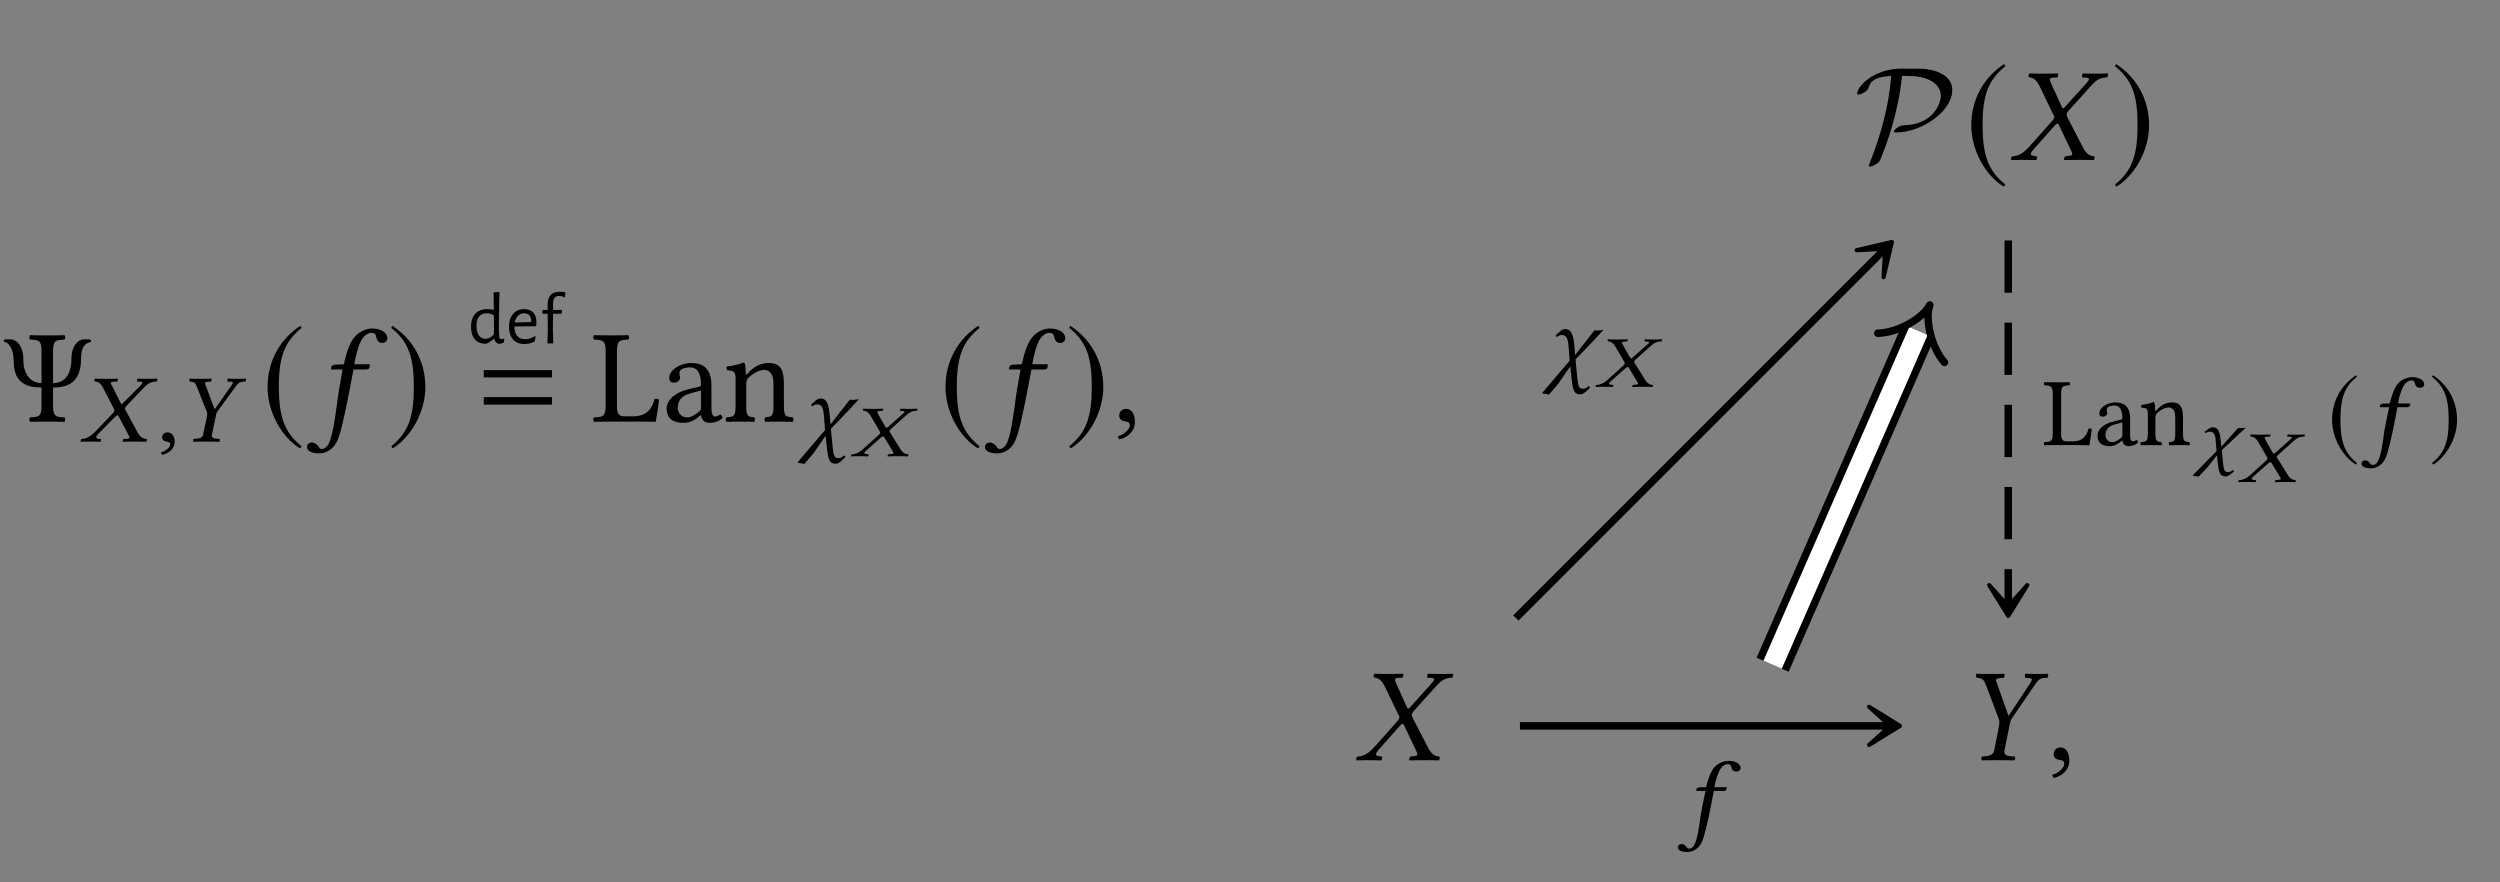 <?xml version="1.0" encoding="UTF-8"?>
<svg xmlns="http://www.w3.org/2000/svg" xmlns:xlink="http://www.w3.org/1999/xlink" width="186.706" height="65.877" viewBox="0 0 186.706 65.877">
<rect x="0" y="0" width="186.706" height="65.877" fill="#808080" stroke="none"/>
<defs>
<g>
<g id="glyph-0-0">
<path d="M 3.812 -1.219 L 3.812 -2.547 C 4.781 -2.547 5.906 -2.797 5.906 -4.719 C 5.906 -5.625 6.266 -5.844 6.516 -5.906 C 6.594 -5.938 6.656 -5.953 6.656 -6.016 C 6.656 -6.125 6.547 -6.141 6.438 -6.141 L 6.141 -6.141 C 5.609 -6.141 5.188 -5.531 5.188 -4.75 C 5.188 -3.453 4.641 -2.875 3.812 -2.875 L 3.812 -5.219 C 3.812 -6.047 3.984 -6.094 4.672 -6.125 C 4.734 -6.188 4.734 -6.391 4.672 -6.453 C 4.188 -6.438 3.891 -6.438 3.375 -6.438 C 2.875 -6.438 2.594 -6.438 2.094 -6.453 C 2.031 -6.391 2.031 -6.188 2.094 -6.125 C 2.797 -6.094 2.953 -6.047 2.953 -5.219 L 2.953 -2.875 C 2.297 -2.875 1.594 -3.344 1.594 -4.641 C 1.594 -5.625 1.109 -6.141 0.625 -6.141 L 0.312 -6.141 C 0.203 -6.141 0.125 -6.125 0.125 -6.016 C 0.125 -5.969 0.172 -5.953 0.25 -5.938 C 0.469 -5.875 0.875 -5.484 0.875 -4.484 C 0.875 -2.766 2.016 -2.547 2.953 -2.547 L 2.953 -1.219 C 2.953 -0.391 2.797 -0.344 2.094 -0.312 C 2.031 -0.25 2.031 -0.047 2.094 0.016 C 2.578 0.016 2.875 0 3.391 0 C 3.891 0 4.172 0.016 4.672 0.016 C 4.734 -0.047 4.734 -0.25 4.672 -0.312 C 3.984 -0.344 3.812 -0.391 3.812 -1.219 Z M 3.812 -1.219 "/>
</g>
<g id="glyph-1-0">
<path d="M 1.047 -4.547 C 1.031 -4.516 1.078 -4.5 1.156 -4.484 C 1.281 -4.469 1.5 -4.406 1.719 -3.984 L 2.484 -2.5 C 2.516 -2.438 2.547 -2.391 2.547 -2.328 C 2.547 -2.312 2.531 -2.297 2.531 -2.281 C 2.531 -2.234 2.484 -2.172 2.422 -2.109 L 1.125 -0.75 C 0.906 -0.531 0.578 -0.219 0.141 -0.203 C 0.109 -0.203 0.062 -0.188 0.047 -0.141 L 0.016 0 L 0.016 0.016 C 0.25 0 0.438 0 0.656 0 C 0.953 0 1.141 0 1.5 0.016 L 1.516 0 L 1.547 -0.141 C 1.547 -0.172 1.547 -0.188 1.516 -0.203 L 1.359 -0.203 C 1.234 -0.219 1.188 -0.266 1.188 -0.312 C 1.188 -0.391 1.25 -0.469 1.328 -0.562 L 2.625 -1.875 C 2.703 -1.938 2.75 -1.969 2.766 -1.969 C 2.797 -1.969 2.828 -1.953 2.859 -1.891 L 3.578 -0.531 C 3.641 -0.422 3.672 -0.359 3.672 -0.312 C 3.672 -0.25 3.609 -0.219 3.422 -0.203 L 3.25 -0.203 C 3.219 -0.203 3.203 -0.172 3.203 -0.141 L 3.156 0 L 3.188 0.016 C 3.531 0 3.953 0 4.125 0 C 4.297 0 4.625 0 4.922 0.016 L 4.938 0 L 4.969 -0.141 C 4.969 -0.172 4.969 -0.203 4.922 -0.203 C 4.594 -0.219 4.391 -0.453 4.25 -0.734 L 3.422 -2.266 C 3.375 -2.344 3.328 -2.406 3.328 -2.469 C 3.328 -2.484 3.344 -2.484 3.344 -2.5 C 3.359 -2.578 3.406 -2.641 3.5 -2.719 L 4.734 -4.016 C 4.984 -4.266 5.203 -4.469 5.656 -4.484 C 5.719 -4.484 5.734 -4.516 5.734 -4.547 L 5.766 -4.688 L 5.75 -4.703 C 5.438 -4.688 5.188 -4.688 5.016 -4.688 C 4.844 -4.688 4.578 -4.688 4.281 -4.703 L 4.266 -4.688 L 4.234 -4.547 C 4.219 -4.5 4.25 -4.484 4.281 -4.484 L 4.5 -4.469 C 4.594 -4.469 4.641 -4.438 4.641 -4.391 C 4.641 -4.344 4.562 -4.25 4.469 -4.156 L 3.203 -2.891 C 3.141 -2.828 3.109 -2.797 3.078 -2.797 C 3.062 -2.797 3.031 -2.828 3.016 -2.875 L 2.375 -4.156 C 2.328 -4.25 2.281 -4.312 2.281 -4.359 C 2.281 -4.438 2.344 -4.469 2.484 -4.469 L 2.734 -4.484 C 2.75 -4.484 2.781 -4.5 2.797 -4.547 L 2.812 -4.672 C 2.797 -4.672 2.797 -4.703 2.797 -4.703 C 2.453 -4.688 2.062 -4.688 1.875 -4.688 C 1.688 -4.688 1.391 -4.688 1.094 -4.703 L 1.078 -4.672 Z M 1.047 -4.547 "/>
</g>
<g id="glyph-1-1">
<path d="M 0.812 -0.688 C 0.562 -0.688 0.406 -0.516 0.406 -0.312 C 0.406 -0.094 0.609 -0.016 0.734 0 C 0.891 0.016 1.016 0.062 1.016 0.219 C 1.016 0.375 0.734 0.703 0.328 0.797 C 0.328 0.859 0.359 0.938 0.406 0.984 C 0.891 0.906 1.344 0.531 1.344 0.031 C 1.344 -0.406 1.141 -0.688 0.812 -0.688 Z M 0.812 -0.688 "/>
</g>
<g id="glyph-1-2">
<path d="M 2.641 -0.547 L 2.938 -1.953 C 2.953 -2.078 3 -2.172 3.047 -2.25 L 4.406 -4.109 C 4.562 -4.328 4.672 -4.453 4.938 -4.469 L 5.141 -4.484 C 5.156 -4.516 5.188 -4.594 5.188 -4.656 C 5.188 -4.672 5.188 -4.688 5.172 -4.703 C 4.953 -4.688 4.719 -4.688 4.547 -4.688 C 4.359 -4.688 4.125 -4.688 3.812 -4.703 C 3.797 -4.672 3.781 -4.516 3.797 -4.484 L 4.047 -4.469 C 4.156 -4.469 4.203 -4.438 4.203 -4.391 C 4.203 -4.344 4.156 -4.281 4.094 -4.188 L 2.859 -2.438 L 2.828 -2.438 L 2.172 -4.188 C 2.141 -4.25 2.125 -4.312 2.125 -4.359 C 2.125 -4.422 2.172 -4.453 2.328 -4.469 L 2.594 -4.484 C 2.609 -4.531 2.609 -4.672 2.594 -4.703 C 2.297 -4.688 2.078 -4.688 1.766 -4.688 C 1.484 -4.688 1.188 -4.688 0.969 -4.703 C 0.953 -4.688 0.953 -4.672 0.953 -4.641 C 0.953 -4.578 0.969 -4.516 0.984 -4.484 L 1.094 -4.469 C 1.359 -4.453 1.406 -4.359 1.562 -3.969 L 2.266 -2.188 C 2.281 -2.156 2.281 -2.094 2.281 -2.062 C 2.281 -2.031 2.281 -1.953 2.266 -1.875 L 1.984 -0.547 C 1.953 -0.344 1.828 -0.25 1.5 -0.219 L 1.266 -0.203 C 1.234 -0.172 1.219 -0.047 1.25 0.016 C 1.609 0 1.891 0 2.203 0 C 2.5 0 2.844 0 3.203 0.016 C 3.219 -0.016 3.234 -0.156 3.219 -0.203 L 2.969 -0.219 C 2.719 -0.234 2.625 -0.312 2.625 -0.453 C 2.625 -0.484 2.625 -0.516 2.641 -0.547 Z M 2.641 -0.547 "/>
</g>
<g id="glyph-1-3">
<path d="M 1.719 -1.859 L 1.797 -0.859 L -0.203 1.484 L -0.25 1.594 L -0.062 1.609 L 0.25 1.672 L 0.922 0.891 L 1.844 -0.438 L 1.922 0.344 C 2.031 1.312 2.094 1.656 2.609 1.656 C 2.797 1.656 3.094 1.406 3.328 1.141 L 3.219 1.031 C 3.109 1.141 2.953 1.234 2.828 1.234 C 2.531 1.234 2.438 1.188 2.359 0.344 L 2.234 -0.953 L 3.625 -2.406 L 4.328 -3.172 C 4.328 -3.172 3.984 -3.109 3.812 -3.109 C 3.766 -3.109 3.656 -3.141 3.656 -3.141 L 2.203 -1.281 L 2.156 -1.875 C 2.078 -2.703 1.969 -3.219 1.469 -3.219 C 1.188 -3.219 1 -2.969 0.75 -2.75 L 0.828 -2.625 C 0.969 -2.734 1.125 -2.781 1.203 -2.781 C 1.547 -2.781 1.672 -2.547 1.719 -1.859 Z M 1.719 -1.859 "/>
</g>
<g id="glyph-1-4">
<path d="M 1.453 -2.828 C 1.281 -2 1.188 -1.562 1.094 -1.031 C 1 -0.312 0.859 0.859 0.578 1.266 C 0.5 1.391 0.359 1.484 0.234 1.484 C 0.109 1.484 0.078 1.422 0.016 1.344 C -0.031 1.25 -0.172 1.141 -0.312 1.141 C -0.531 1.141 -0.609 1.266 -0.609 1.391 C -0.609 1.562 -0.422 1.734 0.109 1.734 C 0.422 1.734 0.766 1.578 1.016 1.266 C 1.234 0.984 1.406 0.438 1.703 -0.938 C 1.828 -1.516 1.938 -2.094 2.047 -2.703 L 2.078 -2.828 L 2.797 -2.828 C 2.875 -2.828 2.984 -2.859 3 -2.922 C 3 -2.922 3.047 -3.078 3.047 -3.078 C 3.047 -3.109 3.016 -3.109 2.984 -3.109 L 2.125 -3.109 L 2.203 -3.531 C 2.281 -3.797 2.359 -4.047 2.453 -4.25 C 2.641 -4.703 2.953 -4.828 3.078 -4.828 C 3.25 -4.828 3.328 -4.797 3.375 -4.641 C 3.406 -4.484 3.469 -4.281 3.75 -4.281 C 4.031 -4.281 4.078 -4.469 4.078 -4.531 C 4.078 -4.828 3.734 -5.078 3.172 -5.078 C 2.938 -5.078 2.453 -4.969 2.125 -4.609 C 1.859 -4.312 1.656 -3.75 1.5 -3.109 L 1.016 -3.094 C 0.875 -3.094 0.797 -3.031 0.781 -2.969 C 0.781 -2.953 0.766 -2.859 0.766 -2.844 C 0.766 -2.828 0.797 -2.828 0.812 -2.828 Z M 1.453 -2.828 "/>
</g>
<g id="glyph-2-0">
<path d="M 2.938 -7.141 C 1.5 -6.203 0.484 -4.594 0.484 -2.562 C 0.484 -0.703 1.531 1.172 2.906 2.016 L 3.031 1.859 C 1.719 0.812 1.328 -0.391 1.328 -2.594 C 1.328 -4.812 1.75 -5.953 3.031 -6.984 Z M 2.938 -7.141 "/>
</g>
<g id="glyph-2-1">
<path d="M 0.375 -7.141 L 0.297 -6.984 C 1.578 -5.953 1.984 -4.812 1.984 -2.594 C 1.984 -0.391 1.609 0.812 0.297 1.859 L 0.406 2.016 C 1.781 1.172 2.844 -0.703 2.844 -2.562 C 2.844 -4.594 1.828 -6.203 0.375 -7.141 Z M 0.375 -7.141 "/>
</g>
<g id="glyph-3-0">
<path d="M 1.875 -3.891 C 1.672 -2.75 1.562 -2.156 1.469 -1.406 C 1.328 -0.422 1.141 1.172 0.781 1.75 C 0.672 1.906 0.484 2.047 0.328 2.047 C 0.172 2.047 0.125 1.938 0.047 1.828 C -0.031 1.719 -0.219 1.562 -0.406 1.562 C -0.688 1.562 -0.781 1.75 -0.781 1.906 C -0.781 2.141 -0.531 2.375 0.141 2.375 C 0.547 2.375 0.984 2.172 1.297 1.75 C 1.578 1.359 1.797 0.594 2.188 -1.297 C 2.344 -2.078 2.5 -2.875 2.656 -3.719 L 2.688 -3.891 L 3.609 -3.891 C 3.703 -3.891 3.844 -3.922 3.875 -4 C 3.875 -4 3.922 -4.219 3.922 -4.234 C 3.922 -4.25 3.891 -4.281 3.844 -4.281 L 2.75 -4.281 L 2.859 -4.844 C 2.953 -5.219 3.047 -5.562 3.156 -5.828 C 3.406 -6.453 3.812 -6.625 3.984 -6.625 C 4.219 -6.625 4.328 -6.578 4.375 -6.375 C 4.422 -6.156 4.5 -5.875 4.828 -5.875 C 5.141 -5.875 5.219 -6.125 5.219 -6.219 C 5.219 -6.625 4.781 -6.953 4.062 -6.953 C 3.781 -6.953 3.172 -6.812 2.766 -6.312 C 2.406 -5.906 2.156 -5.141 1.969 -4.281 L 1.312 -4.25 C 1.125 -4.234 1.062 -4.156 1.031 -4.078 C 1.031 -4.047 1 -3.922 1 -3.906 C 1 -3.891 1.031 -3.891 1.062 -3.891 Z M 1.875 -3.891 "/>
</g>
<g id="glyph-3-1">
<path d="M 1.031 -0.953 C 0.734 -0.953 0.516 -0.734 0.516 -0.453 C 0.516 -0.141 0.766 -0.047 0.953 -0.016 C 1.141 0 1.312 0.062 1.312 0.297 C 1.312 0.5 0.953 0.953 0.422 1.094 C 0.422 1.188 0.453 1.25 0.516 1.328 C 1.109 1.219 1.688 0.734 1.688 0.047 C 1.688 -0.562 1.438 -0.953 1.031 -0.953 Z M 1.031 -0.953 "/>
</g>
<g id="glyph-3-2">
<path d="M 1.328 -6.234 C 1.328 -6.188 1.391 -6.188 1.469 -6.156 C 1.641 -6.125 1.906 -6.047 2.188 -5.469 L 3.172 -3.422 C 3.234 -3.344 3.266 -3.266 3.266 -3.188 C 3.266 -3.172 3.25 -3.156 3.25 -3.125 C 3.234 -3.078 3.188 -2.984 3.109 -2.906 L 1.438 -1.031 C 1.172 -0.734 0.75 -0.297 0.188 -0.266 C 0.125 -0.266 0.078 -0.25 0.062 -0.203 L 0.031 0 L 0.031 0.016 C 0.312 0.016 0.562 0 0.844 0 C 1.219 0 1.469 0.016 1.906 0.016 L 1.938 0 L 1.984 -0.203 C 1.984 -0.234 1.984 -0.266 1.938 -0.266 L 1.75 -0.297 C 1.578 -0.312 1.516 -0.359 1.516 -0.438 C 1.516 -0.531 1.594 -0.641 1.703 -0.766 L 3.312 -2.578 C 3.406 -2.656 3.469 -2.719 3.484 -2.719 C 3.531 -2.719 3.562 -2.688 3.609 -2.609 L 4.5 -0.734 C 4.578 -0.594 4.609 -0.5 4.609 -0.438 C 4.609 -0.344 4.531 -0.312 4.297 -0.297 L 4.094 -0.266 C 4.062 -0.266 4.031 -0.234 4.031 -0.203 L 3.984 0 L 4.016 0.016 C 4.469 0.016 5 0 5.219 0 C 5.438 0 5.828 0.016 6.219 0.016 L 6.234 0 L 6.281 -0.203 C 6.281 -0.234 6.266 -0.266 6.219 -0.266 C 5.797 -0.297 5.547 -0.625 5.359 -1.016 L 4.281 -3.109 C 4.234 -3.219 4.188 -3.312 4.188 -3.391 C 4.188 -3.406 4.203 -3.422 4.203 -3.438 C 4.219 -3.531 4.281 -3.625 4.391 -3.734 L 5.984 -5.5 C 6.312 -5.859 6.578 -6.141 7.156 -6.156 C 7.234 -6.156 7.25 -6.203 7.25 -6.234 L 7.297 -6.438 L 7.281 -6.453 C 6.891 -6.438 6.562 -6.438 6.344 -6.438 C 6.125 -6.438 5.781 -6.438 5.391 -6.453 L 5.375 -6.438 L 5.328 -6.234 C 5.328 -6.188 5.359 -6.156 5.391 -6.156 L 5.672 -6.141 C 5.797 -6.125 5.859 -6.094 5.859 -6.031 C 5.859 -5.969 5.766 -5.844 5.641 -5.703 L 4.062 -3.953 C 4 -3.875 3.953 -3.844 3.922 -3.844 C 3.891 -3.844 3.875 -3.875 3.828 -3.953 L 3.031 -5.703 C 2.969 -5.828 2.938 -5.922 2.938 -5.984 C 2.938 -6.078 2.984 -6.125 3.156 -6.141 L 3.484 -6.156 C 3.5 -6.156 3.531 -6.188 3.531 -6.234 L 3.562 -6.422 C 3.562 -6.422 3.562 -6.453 3.562 -6.453 C 3.109 -6.438 2.625 -6.438 2.391 -6.438 C 2.156 -6.438 1.781 -6.438 1.406 -6.453 L 1.375 -6.422 Z M 1.328 -6.234 "/>
</g>
<g id="glyph-3-3">
<path d="M 3.344 -0.75 L 3.734 -2.672 C 3.766 -2.844 3.797 -2.984 3.875 -3.094 L 5.609 -5.625 C 5.828 -5.938 5.953 -6.109 6.297 -6.141 L 6.562 -6.156 C 6.594 -6.203 6.625 -6.406 6.594 -6.453 C 6.312 -6.438 6.016 -6.438 5.797 -6.438 C 5.578 -6.438 5.281 -6.438 4.891 -6.453 C 4.859 -6.406 4.859 -6.203 4.875 -6.156 L 5.188 -6.125 C 5.438 -6.109 5.438 -6.031 5.25 -5.734 L 3.672 -3.344 L 3.625 -3.344 L 2.781 -5.734 C 2.688 -6 2.656 -6.094 2.984 -6.125 L 3.312 -6.156 C 3.344 -6.203 3.359 -6.406 3.344 -6.453 C 2.953 -6.438 2.656 -6.438 2.266 -6.438 C 1.906 -6.438 1.516 -6.438 1.234 -6.453 C 1.203 -6.406 1.219 -6.203 1.25 -6.156 L 1.406 -6.141 C 1.75 -6.094 1.812 -5.984 2.016 -5.453 L 2.938 -3.016 C 2.953 -2.953 2.953 -2.875 2.953 -2.828 C 2.953 -2.781 2.953 -2.688 2.938 -2.578 L 2.578 -0.75 C 2.531 -0.484 2.375 -0.344 1.969 -0.297 L 1.656 -0.266 C 1.609 -0.234 1.594 -0.062 1.641 0.016 C 2.078 0.016 2.438 0 2.828 0 C 3.203 0 3.656 0.016 4.094 0.016 C 4.125 -0.016 4.156 -0.219 4.125 -0.266 L 3.781 -0.297 C 3.406 -0.328 3.297 -0.453 3.344 -0.75 Z M 3.344 -0.75 "/>
</g>
<g id="glyph-4-0">
<path d="M 2.359 -3.844 L 1.922 -3.812 L 1.938 -2.5 C 1.766 -2.547 1.609 -2.562 1.453 -2.562 C 0.688 -2.562 0.234 -2.078 0.234 -1.25 C 0.234 -0.438 0.625 0.031 1.359 0.031 C 1.578 -0.062 1.734 -0.172 1.953 -0.344 L 1.984 -0.344 C 2.016 -0.125 2.141 0.016 2.375 0.031 C 2.484 0.016 2.594 -0.016 2.688 -0.078 L 2.719 -0.328 L 2.688 -0.359 C 2.594 -0.328 2.547 -0.328 2.5 -0.328 C 2.375 -0.328 2.344 -0.391 2.344 -0.531 L 2.312 -1.109 Z M 1.406 -2.25 C 1.578 -2.25 1.75 -2.203 1.938 -2.109 L 1.953 -1.062 L 1.938 -0.672 C 1.719 -0.422 1.531 -0.344 1.328 -0.344 C 0.906 -0.344 0.641 -0.688 0.641 -1.328 C 0.641 -1.938 0.938 -2.25 1.406 -2.25 Z M 1.406 -2.25 "/>
</g>
<g id="glyph-4-1">
<path d="M 2.203 -1.281 L 2.266 -1.328 C 2.281 -1.438 2.281 -1.531 2.281 -1.609 C 2.281 -2.203 1.953 -2.562 1.359 -2.562 C 0.672 -2.562 0.234 -2.047 0.234 -1.234 C 0.234 -0.438 0.656 0.047 1.375 0.047 C 1.641 0.047 1.906 -0.016 2.156 -0.141 L 2.219 -0.516 L 2.172 -0.547 C 1.953 -0.391 1.688 -0.312 1.438 -0.312 C 0.922 -0.312 0.641 -0.641 0.641 -1.266 Z M 1.359 -2.25 C 1.703 -2.25 1.891 -2.047 1.891 -1.672 L 1.875 -1.594 L 0.656 -1.562 C 0.75 -2 1 -2.25 1.359 -2.25 Z M 1.359 -2.25 "/>
</g>
<g id="glyph-4-2">
<path d="M 1.484 -3.859 C 0.922 -3.859 0.594 -3.531 0.594 -2.938 L 0.594 -2.5 L 0.219 -2.5 L 0.203 -2.25 L 0.219 -2.219 L 0.594 -2.219 L 0.609 -1.062 L 0.578 0 L 1.016 0 L 0.984 -1.109 L 1 -2.219 L 1.641 -2.219 L 1.672 -2.469 L 1.656 -2.5 L 1 -2.5 L 1 -3.016 C 1.016 -3.375 1.172 -3.547 1.453 -3.547 C 1.578 -3.547 1.703 -3.516 1.859 -3.438 L 1.891 -3.469 L 1.922 -3.812 C 1.766 -3.844 1.625 -3.859 1.484 -3.859 Z M 1.484 -3.859 "/>
</g>
<g id="glyph-5-0">
<path d="M 5.719 -3.297 L 5.719 -3.844 L 0.625 -3.844 L 0.625 -3.297 Z M 5.719 -1.266 L 5.719 -1.828 L 0.625 -1.828 L 0.625 -1.266 Z M 5.719 -1.266 "/>
</g>
<g id="glyph-6-0">
<path d="M 1.484 0 L 3.609 0 C 3.875 0 4.797 0.016 4.797 0.016 C 4.891 -0.484 5 -1.125 5.047 -1.641 C 4.953 -1.688 4.844 -1.719 4.719 -1.688 C 4.531 -0.984 4.156 -0.391 3.094 -0.391 L 2.469 -0.391 C 2.078 -0.391 1.906 -0.578 1.906 -1.094 L 1.906 -5.219 C 1.906 -6.047 2.078 -6.094 2.766 -6.125 C 2.828 -6.188 2.828 -6.391 2.766 -6.453 C 2.328 -6.438 1.859 -6.438 1.469 -6.438 C 1.109 -6.438 0.641 -6.438 0.188 -6.453 C 0.125 -6.391 0.125 -6.188 0.188 -6.125 C 0.891 -6.094 1.062 -6.047 1.062 -5.219 L 1.062 -1.219 C 1.062 -0.391 0.891 -0.344 0.188 -0.312 C 0.125 -0.25 0.125 -0.047 0.188 0.016 C 0.578 0.016 1.141 0 1.484 0 Z M 1.484 0 "/>
</g>
<g id="glyph-6-1">
<path d="M 2.922 -2.328 L 2.922 -1 C 2.922 -0.875 2.859 -0.812 2.781 -0.75 C 2.516 -0.531 2.188 -0.312 1.906 -0.312 C 1.406 -0.312 1.188 -0.703 1.188 -1.016 C 1.188 -1.469 1.391 -1.922 2.141 -2.109 Z M 2.922 -0.484 C 2.984 -0.172 3.094 0.094 3.594 0.094 C 3.969 0.094 4.328 -0.062 4.531 -0.266 C 4.516 -0.391 4.469 -0.484 4.359 -0.531 C 4.281 -0.484 4.125 -0.375 4 -0.375 C 3.703 -0.375 3.703 -0.766 3.703 -1.219 L 3.703 -2.688 C 3.703 -4.109 2.922 -4.375 2.188 -4.375 C 1.375 -4.375 0.547 -3.844 0.547 -3.266 C 0.547 -3.031 0.672 -2.906 0.891 -2.906 C 1.188 -2.906 1.359 -3.125 1.359 -3.25 C 1.359 -3.312 1.359 -3.391 1.328 -3.422 C 1.328 -3.453 1.312 -3.516 1.312 -3.625 C 1.312 -3.938 1.734 -4.047 2.109 -4.047 C 2.453 -4.047 2.922 -3.875 2.922 -2.75 C 2.922 -2.688 2.891 -2.641 2.859 -2.625 L 2 -2.422 C 1.047 -2.188 0.359 -1.656 0.359 -0.984 C 0.359 -0.156 0.922 0.094 1.609 0.094 C 1.969 0.094 2.266 0.016 2.703 -0.312 L 2.906 -0.484 Z M 2.922 -0.484 "/>
</g>
<g id="glyph-6-2">
<path d="M 1.828 -3.562 C 1.781 -3.5 1.719 -3.484 1.719 -3.562 C 1.703 -3.844 1.688 -4.234 1.641 -4.328 C 1.609 -4.375 1.594 -4.406 1.516 -4.406 C 1.234 -4.297 0.984 -4.203 0.297 -4.109 C 0.266 -4.062 0.297 -3.891 0.312 -3.844 C 0.844 -3.781 0.953 -3.734 0.953 -3.156 L 0.953 -1.219 C 0.953 -0.406 0.859 -0.359 0.266 -0.312 C 0.203 -0.25 0.203 -0.047 0.266 0.016 C 0.562 0.016 0.953 0 1.359 0 C 1.75 0 2.047 0.016 2.359 0.016 C 2.406 -0.047 2.406 -0.25 2.359 -0.312 C 1.844 -0.359 1.75 -0.406 1.75 -1.219 L 1.75 -2.844 C 1.75 -3.062 1.828 -3.188 1.906 -3.266 C 2.297 -3.641 2.734 -3.859 3.125 -3.859 C 3.328 -3.859 3.531 -3.734 3.656 -3.5 C 3.766 -3.297 3.781 -3.031 3.781 -2.734 L 3.781 -1.219 C 3.781 -0.406 3.672 -0.359 3.156 -0.312 C 3.109 -0.25 3.109 -0.047 3.156 0.016 C 3.453 0.016 3.781 0 4.172 0 C 4.578 0 4.938 0.016 5.234 0.016 C 5.281 -0.047 5.281 -0.25 5.234 -0.312 C 4.672 -0.359 4.562 -0.406 4.562 -1.219 L 4.562 -2.703 C 4.562 -3.25 4.531 -3.734 4.297 -4.031 C 4.125 -4.25 3.812 -4.375 3.469 -4.375 C 2.984 -4.375 2.422 -4.25 1.828 -3.562 Z M 1.828 -3.562 "/>
</g>
<g id="glyph-7-0">
<path d="M 0.906 -3.422 C 0.906 -3.406 0.938 -3.406 1 -3.391 C 1.109 -3.375 1.297 -3.328 1.484 -3.016 L 2.141 -1.891 C 2.172 -1.844 2.188 -1.797 2.188 -1.75 C 2.188 -1.75 2.188 -1.734 2.188 -1.719 C 2.188 -1.688 2.141 -1.641 2.094 -1.594 L 0.969 -0.578 C 0.797 -0.406 0.5 -0.172 0.125 -0.141 C 0.094 -0.141 0.047 -0.141 0.031 -0.109 L 0.016 0 L 0.016 0.016 C 0.203 0 0.375 0 0.562 0 C 0.828 0 0.984 0 1.281 0.016 L 1.312 0 L 1.344 -0.109 C 1.344 -0.125 1.328 -0.141 1.312 -0.141 L 1.172 -0.156 C 1.062 -0.172 1.016 -0.203 1.016 -0.234 C 1.016 -0.297 1.078 -0.344 1.156 -0.422 L 2.281 -1.422 C 2.344 -1.453 2.391 -1.484 2.391 -1.484 C 2.422 -1.484 2.453 -1.469 2.484 -1.438 L 3.109 -0.406 C 3.156 -0.328 3.188 -0.281 3.188 -0.234 C 3.188 -0.188 3.125 -0.172 2.969 -0.156 L 2.812 -0.141 C 2.797 -0.141 2.781 -0.125 2.781 -0.109 L 2.734 0 L 2.766 0.016 C 3.078 0 3.422 0 3.578 0 C 3.734 0 4 0 4.266 0.016 L 4.281 0 L 4.312 -0.109 C 4.312 -0.125 4.297 -0.141 4.266 -0.141 C 3.984 -0.172 3.797 -0.344 3.688 -0.562 L 2.969 -1.719 C 2.922 -1.766 2.891 -1.828 2.891 -1.859 C 2.891 -1.875 2.891 -1.875 2.891 -1.891 C 2.906 -1.938 2.953 -1.984 3.031 -2.062 L 4.109 -3.031 C 4.328 -3.219 4.5 -3.375 4.891 -3.391 C 4.953 -3.391 4.969 -3.406 4.969 -3.422 L 4.984 -3.531 L 4.969 -3.547 C 4.719 -3.547 4.5 -3.531 4.344 -3.531 C 4.188 -3.531 3.969 -3.547 3.703 -3.547 L 3.703 -3.531 L 3.656 -3.422 C 3.656 -3.406 3.688 -3.391 3.703 -3.391 L 3.891 -3.375 C 3.984 -3.375 4.016 -3.344 4.016 -3.312 C 4.016 -3.281 3.953 -3.219 3.859 -3.141 L 2.766 -2.172 C 2.703 -2.141 2.688 -2.109 2.672 -2.109 C 2.656 -2.109 2.625 -2.141 2.594 -2.172 L 2.047 -3.141 C 2.016 -3.203 1.984 -3.25 1.984 -3.297 C 1.984 -3.344 2.031 -3.375 2.141 -3.375 L 2.359 -3.391 C 2.375 -3.391 2.406 -3.406 2.406 -3.422 L 2.422 -3.531 C 2.422 -3.531 2.422 -3.547 2.422 -3.547 C 2.109 -3.547 1.781 -3.531 1.625 -3.531 C 1.453 -3.531 1.203 -3.547 0.938 -3.547 L 0.922 -3.531 Z M 0.906 -3.422 "/>
</g>
<g id="glyph-7-1">
<path d="M 1.5 -1.406 L 1.562 -0.641 L -0.172 1.125 L -0.219 1.203 L -0.062 1.219 L 0.219 1.266 L 0.797 0.672 L 1.594 -0.328 L 1.656 0.25 C 1.75 0.984 1.812 1.25 2.25 1.25 C 2.422 1.25 2.672 1.062 2.875 0.859 L 2.781 0.766 C 2.688 0.859 2.562 0.922 2.453 0.922 C 2.203 0.922 2.109 0.891 2.047 0.25 L 1.953 -0.719 L 3.141 -1.828 L 3.75 -2.391 C 3.75 -2.391 3.469 -2.359 3.312 -2.359 C 3.281 -2.359 3.172 -2.375 3.172 -2.375 L 1.922 -0.969 L 1.875 -1.422 C 1.812 -2.031 1.719 -2.422 1.281 -2.422 C 1.047 -2.422 0.891 -2.234 0.656 -2.078 L 0.734 -1.984 C 0.844 -2.062 0.984 -2.094 1.047 -2.094 C 1.344 -2.094 1.469 -1.922 1.5 -1.406 Z M 1.5 -1.406 "/>
</g>
<g id="glyph-8-0">
<path d="M 3.469 -6.812 C 2.062 -6.812 1 -6.125 0.594 -5.656 C 0.234 -5.266 0.203 -4.969 0.203 -4.953 C 0.203 -4.891 0.25 -4.875 0.312 -4.875 C 0.469 -4.875 0.703 -5.016 0.781 -5.062 C 0.984 -5.203 1.016 -5.266 1.078 -5.453 C 1.219 -5.859 1.5 -6.203 2.75 -6.266 C 2.578 -4.016 1.969 -1.828 1.141 0.25 C 1.078 0.406 1.078 0.422 1.078 0.422 C 1.078 0.453 1.109 0.5 1.172 0.5 C 1.328 0.5 1.812 0.281 1.922 0.016 C 2.438 -1.203 3.266 -3.484 3.562 -6.266 L 4.078 -6.266 C 5.297 -6.266 6.453 -5.797 6.453 -4.797 C 6.453 -4.047 5.734 -2.656 3.812 -2.594 C 3.594 -2.578 3.484 -2.578 3.203 -2.406 C 3.031 -2.281 2.953 -2.172 2.953 -2.109 C 2.953 -2.047 3.016 -2.047 3.141 -2.047 C 4.953 -2.047 7.312 -3.578 7.312 -5.219 C 7.312 -6.359 5.969 -6.812 4.812 -6.812 Z M 3.469 -6.812 "/>
</g>
<g id="glyph-9-0">
<path d="M 1.078 0 L 2.625 0 C 2.828 0 3.5 0.016 3.5 0.016 C 3.562 -0.344 3.641 -0.828 3.688 -1.203 C 3.609 -1.234 3.531 -1.25 3.438 -1.234 C 3.297 -0.719 3.031 -0.281 2.266 -0.281 L 1.797 -0.281 C 1.516 -0.281 1.391 -0.422 1.391 -0.797 L 1.391 -3.797 C 1.391 -4.406 1.516 -4.438 2.016 -4.469 C 2.062 -4.5 2.062 -4.656 2.016 -4.703 C 1.688 -4.688 1.344 -4.688 1.078 -4.688 C 0.812 -4.688 0.469 -4.688 0.141 -4.703 C 0.094 -4.656 0.094 -4.5 0.141 -4.469 C 0.641 -4.438 0.766 -4.406 0.766 -3.797 L 0.766 -0.891 C 0.766 -0.281 0.641 -0.25 0.141 -0.219 C 0.094 -0.188 0.094 -0.031 0.141 0.016 C 0.422 0 0.828 0 1.078 0 Z M 1.078 0 "/>
</g>
<g id="glyph-9-1">
<path d="M 2.125 -1.688 L 2.125 -0.734 C 2.125 -0.641 2.078 -0.594 2.031 -0.547 C 1.844 -0.391 1.594 -0.219 1.391 -0.219 C 1.031 -0.219 0.859 -0.516 0.859 -0.734 C 0.859 -1.062 1.016 -1.406 1.562 -1.547 Z M 2.125 -0.344 C 2.172 -0.125 2.25 0.078 2.609 0.078 C 2.891 0.078 3.156 -0.047 3.312 -0.203 C 3.297 -0.281 3.266 -0.344 3.188 -0.391 C 3.125 -0.344 3.016 -0.281 2.906 -0.281 C 2.703 -0.281 2.703 -0.562 2.703 -0.891 L 2.703 -1.969 C 2.703 -3 2.125 -3.188 1.594 -3.188 C 1 -3.188 0.406 -2.797 0.406 -2.391 C 0.406 -2.203 0.484 -2.125 0.656 -2.125 C 0.859 -2.125 1 -2.281 1 -2.375 C 1 -2.422 0.984 -2.469 0.969 -2.5 C 0.969 -2.516 0.953 -2.562 0.953 -2.641 C 0.953 -2.875 1.266 -2.953 1.547 -2.953 C 1.781 -2.953 2.125 -2.828 2.125 -2 C 2.125 -1.953 2.109 -1.922 2.078 -1.922 L 1.453 -1.766 C 0.766 -1.594 0.266 -1.203 0.266 -0.719 C 0.266 -0.109 0.672 0.078 1.172 0.078 C 1.438 0.078 1.656 0.016 1.969 -0.234 L 2.109 -0.344 Z M 2.125 -0.344 "/>
</g>
<g id="glyph-9-2">
<path d="M 1.344 -2.594 C 1.297 -2.547 1.25 -2.531 1.25 -2.594 C 1.25 -2.797 1.234 -3.078 1.188 -3.156 C 1.172 -3.188 1.156 -3.219 1.109 -3.219 C 0.906 -3.125 0.719 -3.062 0.203 -3 C 0.203 -2.953 0.203 -2.844 0.219 -2.797 C 0.625 -2.766 0.703 -2.719 0.703 -2.297 L 0.703 -0.891 C 0.703 -0.297 0.625 -0.266 0.188 -0.219 C 0.141 -0.188 0.141 -0.031 0.188 0.016 C 0.406 0 0.703 0 0.984 0 C 1.281 0 1.5 0 1.719 0.016 C 1.766 -0.031 1.766 -0.188 1.719 -0.219 C 1.344 -0.266 1.266 -0.297 1.266 -0.891 L 1.266 -2.078 C 1.266 -2.234 1.344 -2.312 1.391 -2.391 C 1.672 -2.656 2 -2.812 2.281 -2.812 C 2.422 -2.812 2.578 -2.719 2.672 -2.547 C 2.734 -2.406 2.75 -2.203 2.75 -1.984 L 2.75 -0.891 C 2.75 -0.297 2.688 -0.266 2.297 -0.219 C 2.266 -0.188 2.266 -0.031 2.297 0.016 C 2.516 0 2.75 0 3.047 0 C 3.328 0 3.594 0 3.812 0.016 C 3.844 -0.031 3.844 -0.188 3.812 -0.219 C 3.406 -0.266 3.328 -0.297 3.328 -0.891 L 3.328 -1.969 C 3.328 -2.375 3.297 -2.719 3.125 -2.938 C 3.016 -3.109 2.781 -3.188 2.531 -3.188 C 2.172 -3.188 1.766 -3.094 1.344 -2.594 Z M 1.344 -2.594 "/>
</g>
<g id="glyph-10-0">
<path d="M 2.141 -5.203 C 1.094 -4.531 0.344 -3.344 0.344 -1.875 C 0.344 -0.516 1.125 0.844 2.125 1.469 L 2.203 1.344 C 1.25 0.594 0.969 -0.281 0.969 -1.891 C 0.969 -3.5 1.266 -4.344 2.203 -5.094 Z M 2.141 -5.203 "/>
</g>
<g id="glyph-10-1">
<path d="M 0.281 -5.203 L 0.203 -5.094 C 1.141 -4.344 1.453 -3.5 1.453 -1.891 C 1.453 -0.281 1.172 0.594 0.203 1.344 L 0.297 1.469 C 1.297 0.844 2.078 -0.516 2.078 -1.875 C 2.078 -3.344 1.328 -4.531 0.281 -5.203 Z M 0.281 -5.203 "/>
</g>
</g>
<clipPath id="clip-0">
<path clip-rule="nonzero" d="M 95 0 L 181 0 L 181 65.879 L 95 65.879 Z M 95 0 "/>
</clipPath>
<clipPath id="clip-1">
<path clip-rule="nonzero" d="M 111 3 L 165 3 L 165 65.879 L 111 65.879 Z M 111 3 "/>
</clipPath>
</defs>
<g fill="rgb(0%, 0%, 0%)" fill-opacity="1">
<use xlink:href="#glyph-0-0" x="0.149" y="31.485"/>
</g>
<g fill="rgb(0%, 0%, 0%)" fill-opacity="1">
<use xlink:href="#glyph-1-0" x="5.998" y="32.979"/>
</g>
<g fill="rgb(0%, 0%, 0%)" fill-opacity="1">
<use xlink:href="#glyph-1-1" x="11.7" y="32.979"/>
</g>
<g fill="rgb(0%, 0%, 0%)" fill-opacity="1">
<use xlink:href="#glyph-1-2" x="13.191" y="32.979"/>
</g>
<g fill="rgb(0%, 0%, 0%)" fill-opacity="1">
<use xlink:href="#glyph-2-0" x="19.497" y="31.47"/>
</g>
<g fill="rgb(0%, 0%, 0%)" fill-opacity="1">
<use xlink:href="#glyph-3-0" x="23.711" y="31.485"/>
</g>
<g fill="rgb(0%, 0%, 0%)" fill-opacity="1">
<use xlink:href="#glyph-2-1" x="28.921" y="31.47"/>
</g>
<g fill="rgb(0%, 0%, 0%)" fill-opacity="1">
<use xlink:href="#glyph-4-0" x="34.941" y="25.647"/>
<use xlink:href="#glyph-4-1" x="37.779" y="25.647"/>
<use xlink:href="#glyph-4-2" x="40.305" y="25.647"/>
</g>
<g fill="rgb(0%, 0%, 0%)" fill-opacity="1">
<use xlink:href="#glyph-5-0" x="35.504" y="31.485"/>
</g>
<g fill="rgb(0%, 0%, 0%)" fill-opacity="1">
<use xlink:href="#glyph-6-0" x="44.169" y="31.485"/>
<use xlink:href="#glyph-6-1" x="49.429" y="31.485"/>
<use xlink:href="#glyph-6-2" x="53.982" y="31.485"/>
</g>
<g fill="rgb(0%, 0%, 0%)" fill-opacity="1">
<use xlink:href="#glyph-1-3" x="59.819" y="32.979"/>
</g>
<g fill="rgb(0%, 0%, 0%)" fill-opacity="1">
<use xlink:href="#glyph-7-0" x="63.538" y="34.07"/>
</g>
<g fill="rgb(0%, 0%, 0%)" fill-opacity="1">
<use xlink:href="#glyph-2-0" x="70.128" y="31.47"/>
</g>
<g fill="rgb(0%, 0%, 0%)" fill-opacity="1">
<use xlink:href="#glyph-3-0" x="74.342" y="31.485"/>
</g>
<g fill="rgb(0%, 0%, 0%)" fill-opacity="1">
<use xlink:href="#glyph-2-1" x="79.553" y="31.47"/>
</g>
<g fill="rgb(0%, 0%, 0%)" fill-opacity="1">
<use xlink:href="#glyph-3-1" x="83.07" y="31.485"/>
</g>
<g fill="rgb(0%, 0%, 0%)" fill-opacity="1">
<use xlink:href="#glyph-8-0" x="138.489" y="11.939"/>
</g>
<g fill="rgb(0%, 0%, 0%)" fill-opacity="1">
<use xlink:href="#glyph-2-0" x="146.736" y="11.924"/>
</g>
<g fill="rgb(0%, 0%, 0%)" fill-opacity="1">
<use xlink:href="#glyph-3-2" x="150.153" y="11.939"/>
</g>
<g fill="rgb(0%, 0%, 0%)" fill-opacity="1">
<use xlink:href="#glyph-2-1" x="157.655" y="11.924"/>
</g>
<g fill="rgb(0%, 0%, 0%)" fill-opacity="1">
<use xlink:href="#glyph-3-2" x="101.248" y="56.77"/>
</g>
<g fill="rgb(0%, 0%, 0%)" fill-opacity="1">
<use xlink:href="#glyph-3-3" x="146.359" y="56.77"/>
</g>
<g fill="rgb(0%, 0%, 0%)" fill-opacity="1">
<use xlink:href="#glyph-3-1" x="152.855" y="56.77"/>
</g>
<path fill="none" stroke-width="0.558" stroke-linecap="butt" stroke-linejoin="miter" stroke="rgb(0%, 0%, 0%)" stroke-opacity="1" stroke-dasharray="3.905 2.232" stroke-miterlimit="10" d="M 18.471 13.528 L 18.471 -13.718 " transform="matrix(1, 0, 0, -1, 131.509, 31.485)"/>
<path fill-rule="nonzero" fill="rgb(0%, 0%, 0%)" fill-opacity="1" stroke-width="0.311" stroke-linecap="butt" stroke-linejoin="round" stroke="rgb(0%, 0%, 0%)" stroke-opacity="1" stroke-miterlimit="10" d="M 3.689 0 L 1.392 1.422 L 2.974 0 L 1.392 -1.422 Z M 3.689 0 " transform="matrix(0, 1, 1, 0, 149.98, 42.307)"/>
<g fill="rgb(0%, 0%, 0%)" fill-opacity="1">
<use xlink:href="#glyph-9-0" x="152.54" y="33.241"/>
<use xlink:href="#glyph-9-1" x="156.38" y="33.241"/>
<use xlink:href="#glyph-9-2" x="159.704" y="33.241"/>
</g>
<g fill="rgb(0%, 0%, 0%)" fill-opacity="1">
<use xlink:href="#glyph-7-1" x="163.975" y="34.332"/>
</g>
<g fill="rgb(0%, 0%, 0%)" fill-opacity="1">
<use xlink:href="#glyph-7-0" x="167.147" y="35.996"/>
</g>
<g fill="rgb(0%, 0%, 0%)" fill-opacity="1">
<use xlink:href="#glyph-10-0" x="173.821" y="33.23"/>
</g>
<g fill="rgb(0%, 0%, 0%)" fill-opacity="1">
<use xlink:href="#glyph-1-4" x="176.97" y="33.241"/>
</g>
<g fill="rgb(0%, 0%, 0%)" fill-opacity="1">
<use xlink:href="#glyph-10-1" x="181.421" y="33.23"/>
</g>
<path fill="none" stroke-width="0.558" stroke-linecap="butt" stroke-linejoin="miter" stroke="rgb(0%, 0%, 0%)" stroke-opacity="1" stroke-miterlimit="10" d="M -18.302 -14.667 L 9.221 12.856 " transform="matrix(1, 0, 0, -1, 131.509, 31.485)"/>
<path fill-rule="nonzero" fill="rgb(0%, 0%, 0%)" fill-opacity="1" stroke-width="0.311" stroke-linecap="butt" stroke-linejoin="round" stroke="rgb(0%, 0%, 0%)" stroke-opacity="1" stroke-miterlimit="10" d="M 3.689 -0.002 L 1.391 1.423 L 2.974 0.001 L 1.391 -1.422 Z M 3.689 -0.002 " transform="matrix(0.707, -0.707, -0.707, -0.707, 138.683, 20.677)"/>
<g fill="rgb(0%, 0%, 0%)" fill-opacity="1">
<use xlink:href="#glyph-1-3" x="115.43" y="27.797"/>
</g>
<g fill="rgb(0%, 0%, 0%)" fill-opacity="1">
<use xlink:href="#glyph-7-0" x="119.149" y="28.888"/>
</g>
<path fill="none" stroke-width="0.558" stroke-linecap="butt" stroke-linejoin="miter" stroke="rgb(0%, 0%, 0%)" stroke-opacity="1" stroke-miterlimit="10" d="M -17.997 -22.726 L 9.585 -22.726 " transform="matrix(1, 0, 0, -1, 131.509, 31.485)"/>
<path fill-rule="nonzero" fill="rgb(0%, 0%, 0%)" fill-opacity="1" stroke-width="0.311" stroke-linecap="butt" stroke-linejoin="round" stroke="rgb(0%, 0%, 0%)" stroke-opacity="1" stroke-miterlimit="10" d="M 3.691 -0.001 L 1.39 1.425 L 2.972 -0.001 L 1.39 -1.423 Z M 3.691 -0.001 " transform="matrix(1, 0, 0, -1, 138.2, 54.21)"/>
<g fill="rgb(0%, 0%, 0%)" fill-opacity="1">
<use xlink:href="#glyph-1-4" x="125.917" y="61.897"/>
</g>
<g clip-path="url(#clip-0)">
<path fill="none" stroke-width="2.611" stroke-linecap="butt" stroke-linejoin="miter" stroke="rgb(0%, 0%, 0%)" stroke-opacity="1" stroke-miterlimit="10" d="M 0.874 -18.16 L 11.768 6.77 " transform="matrix(1, 0, 0, -1, 131.509, 31.485)"/>
</g>
<g clip-path="url(#clip-1)">
<path fill="none" stroke-width="1.495" stroke-linecap="butt" stroke-linejoin="miter" stroke="rgb(100%, 100%, 100%)" stroke-opacity="1" stroke-miterlimit="10" d="M 0.874 -18.16 L 11.768 6.77 " transform="matrix(1, 0, 0, -1, 131.509, 31.485)"/>
</g>
<path fill="none" stroke-width="0.558" stroke-linecap="round" stroke-linejoin="round" stroke="rgb(0%, 0%, 0%)" stroke-opacity="1" stroke-miterlimit="10" d="M -1.375 2.721 C -0.709 1.285 1.088 0.05 2.116 0 C 1.09 -0.052 -0.707 -1.285 -1.376 -2.72 " transform="matrix(0.4, -0.916, -0.916, -0.4, 143.278, 24.716)"/>
</svg>
